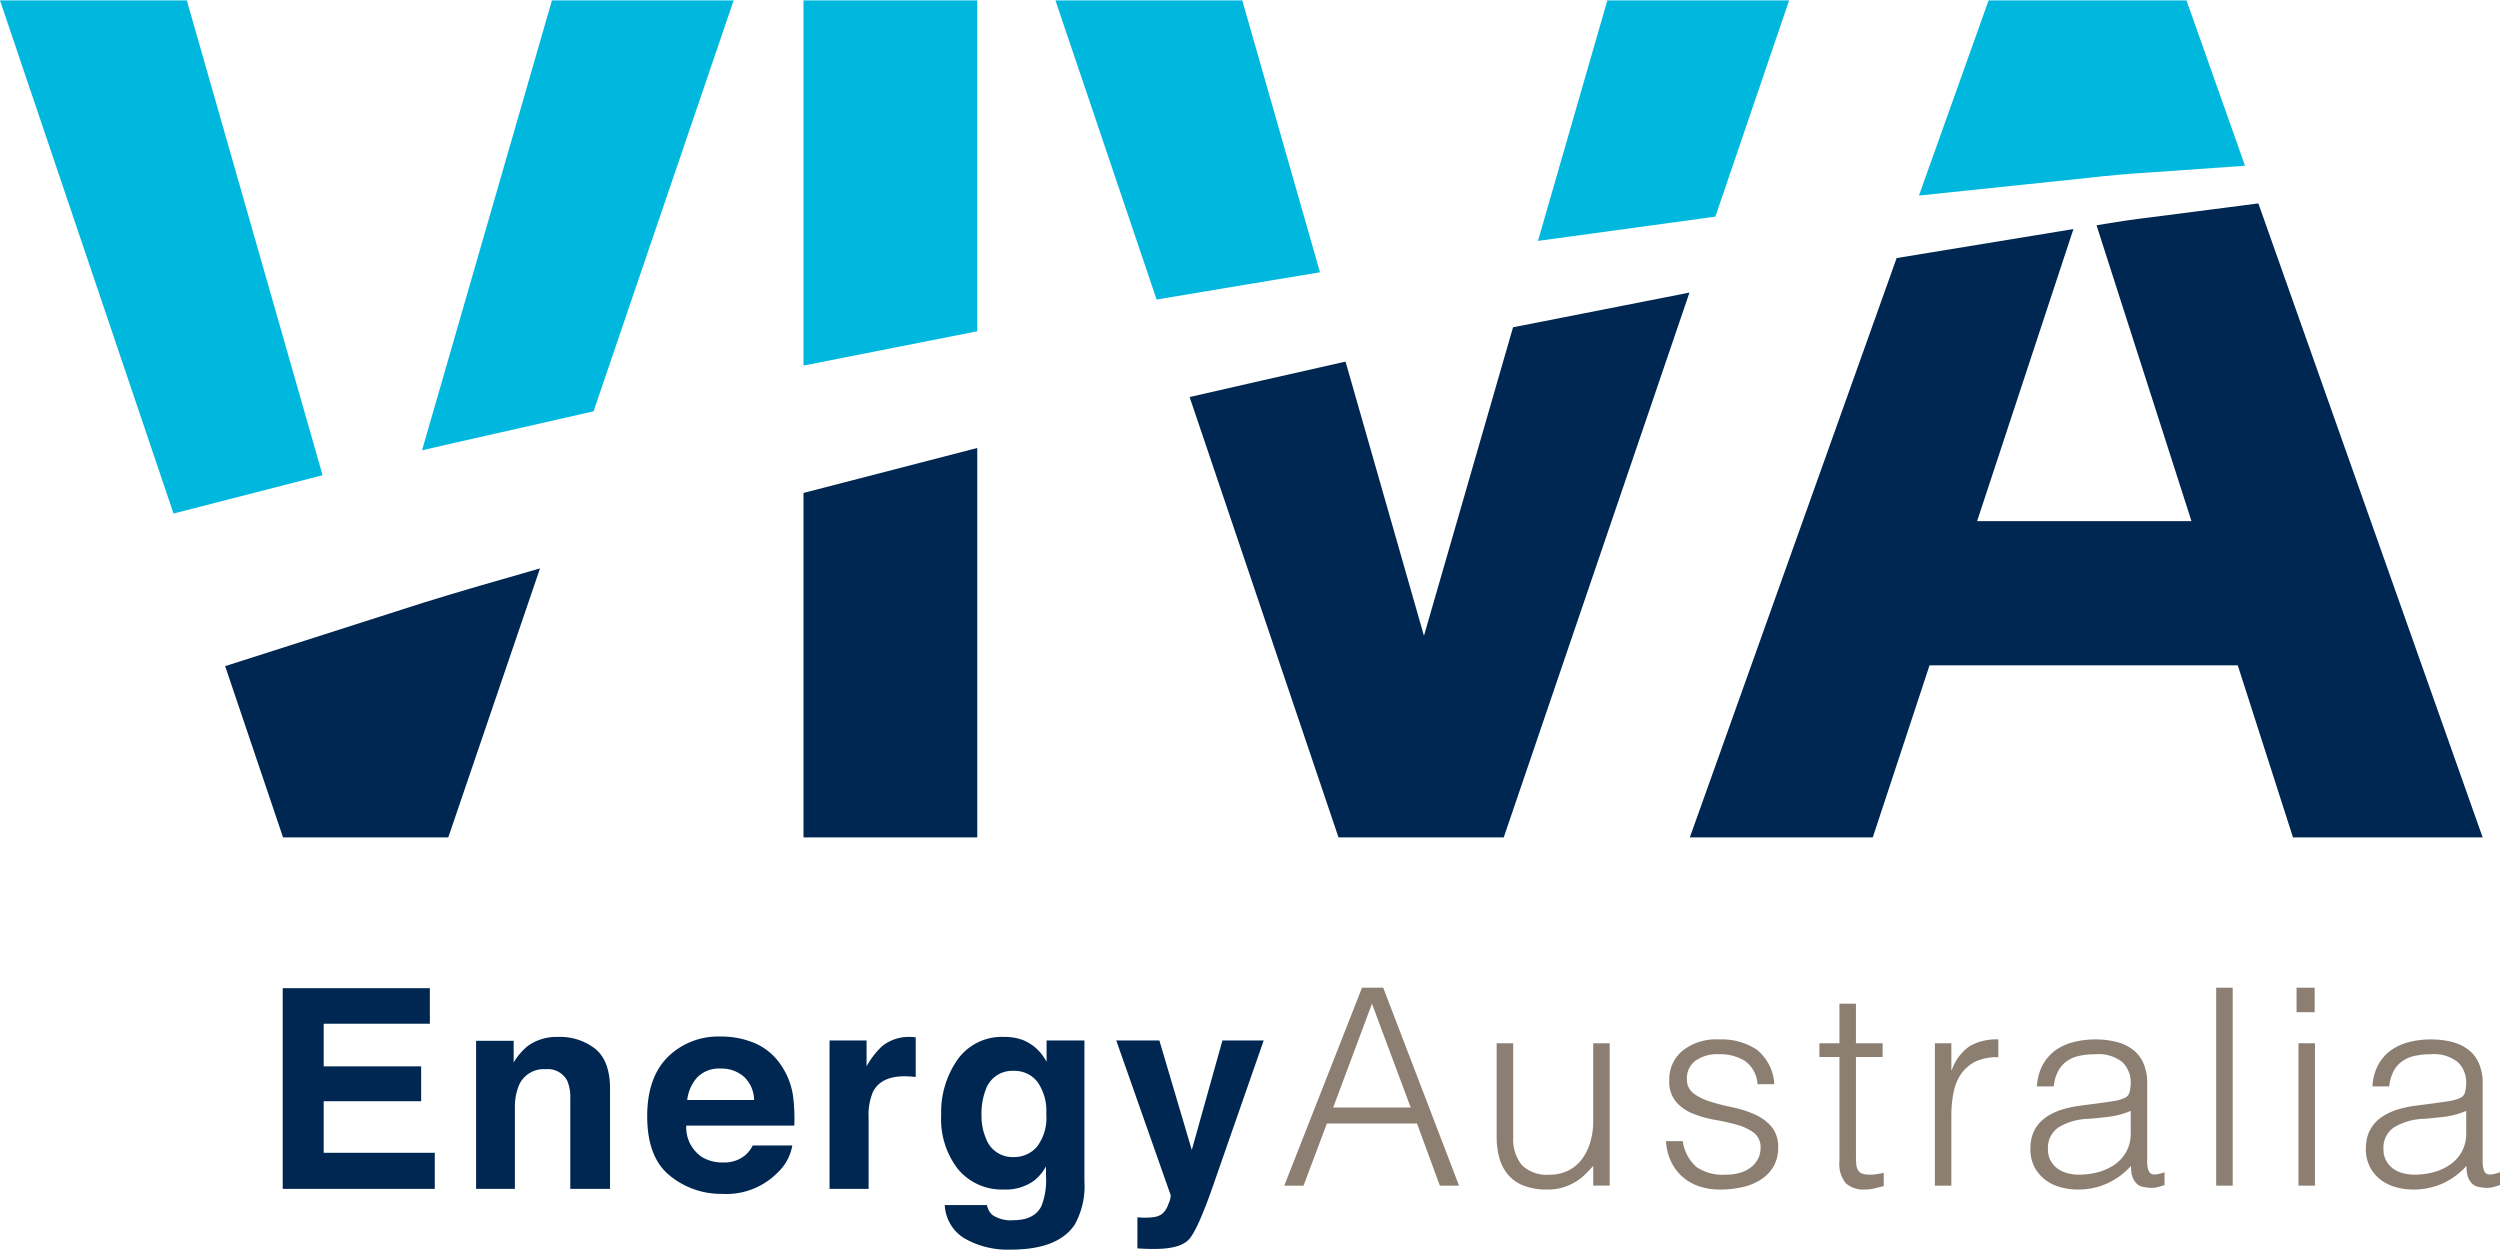 <svg id="Layer_1" data-name="Layer 1" xmlns="http://www.w3.org/2000/svg" viewBox="0 0 302.996 151.405" height="52px" width="104px"><defs><style>.cls-1{fill:#002752;}.cls-2{fill:#8c7f72;}.cls-3{fill:#00b8de;}</style></defs><polygon class="cls-1" points="52.098 124.028 39.23 124.028 39.23 129.193 51.043 129.193 51.043 133.42 39.23 133.42 39.23 139.67 52.694 139.67 52.694 144.042 34.263 144.042 34.263 119.72 52.098 119.72 52.098 124.028"/><path class="cls-1" d="M72.168,127.09c1.18.977,1.768,2.586,1.768,4.84v12.114H69.117v-10.942a5.035,5.035,0,0,0-.373-2.172,2.649,2.649,0,0,0-2.625-1.389,3.251,3.251,0,0,0-3.256,2.031,6.943,6.943,0,0,0-.459,2.737v9.735H57.702V126.098h4.553v2.619a7.894,7.894,0,0,1,1.707-1.994,5.944,5.944,0,0,1,3.664-1.094A6.893,6.893,0,0,1,72.168,127.09"/><path class="cls-1" d="M84.545,130.486a4.884,4.884,0,0,0-1.254,2.785h8.1a3.894,3.894,0,0,0-1.252-2.842,4.115,4.115,0,0,0-2.789-.967,3.713,3.713,0,0,0-2.805,1.025m7.034-4.063a7.351,7.351,0,0,1,3.106,2.658,8.882,8.882,0,0,1,1.434,3.721,22.419,22.419,0,0,1,.15,3.574H83.176a4.328,4.328,0,0,0,1.881,3.797,4.802,4.802,0,0,0,2.592.668,3.969,3.969,0,0,0,2.613-.828,3.848,3.848,0,0,0,.967-1.229h4.799a5.859,5.859,0,0,1-1.742,3.246,8.741,8.741,0,0,1-6.766,2.621,9.804,9.804,0,0,1-6.336-2.211q-2.745-2.21-2.744-7.198c0-3.119.824-5.5,2.477-7.165a8.678,8.678,0,0,1,6.432-2.496,10.348,10.348,0,0,1,4.229.844"/><path class="cls-1" d="M110.578,125.638c.061.008.195.016.404.029v4.815c-.293-.033-.557-.057-.791-.066-.227-.012-.418-.018-.561-.018-1.891,0-3.162.619-3.809,1.846a7.194,7.194,0,0,0-.547,3.205v8.596h-4.735V126.058H105.027v3.135a9.942,9.942,0,0,1,1.895-2.457,5.18,5.18,0,0,1,3.432-1.106c.09,0,.162.004.223.008"/><path class="cls-1" d="M125.676,138.937a5.776,5.776,0,0,0,1.131-3.969,6.124,6.124,0,0,0-1.074-3.897,3.52,3.52,0,0,0-2.883-1.332,3.398,3.398,0,0,0-3.401,2.33,8.264,8.264,0,0,0-.492,3.053,6.907,6.907,0,0,0,.527,2.778,3.418,3.418,0,0,0,3.418,2.285,3.605,3.605,0,0,0,2.774-1.248m-1.602-12.895a5.644,5.644,0,0,1,2.77,2.608v-2.592h4.586V143.121a9.578,9.578,0,0,1-1.172,5.25q-2.013,3.027-7.719,3.035a10.568,10.568,0,0,1-5.629-1.352,4.997,4.997,0,0,1-2.408-4.049h5.114a2.111,2.111,0,0,0,.645,1.19,3.956,3.956,0,0,0,2.555.645c1.697,0,2.824-.572,3.399-1.699a8.643,8.643,0,0,0,.559-3.668v-1.152a5.722,5.722,0,0,1-1.451,1.729,5.832,5.832,0,0,1-3.645,1.072,6.909,6.909,0,0,1-5.538-2.432,9.845,9.845,0,0,1-2.07-6.594,11.11,11.11,0,0,1,1.996-6.739,6.574,6.574,0,0,1,5.649-2.729,6.249,6.249,0,0,1,2.356.414"/><path class="cls-1" d="M137.851,147.491l.596.037a7.321,7.321,0,0,0,1.32-.053,2.339,2.339,0,0,0,1.055-.377,2.594,2.594,0,0,0,.77-1.176,2.944,2.944,0,0,0,.303-1.084l-6.606-18.779h5.225l3.93,13.269,3.713-13.269h5l-6.168,17.693q-1.786,5.108-2.826,6.34-1.045,1.226-4.166,1.229c-.418,0-.752,0-1.008-.008-.252-.008-.631-.025-1.139-.061Z"/><path class="cls-2" d="M161.578,134.187h9.401l-4.7-12.587Zm-5.928,9.464,9.425-23.99h2.567l9.192,23.99h-2.328l-2.762-7.524H160.816l-2.832,7.524Z"/><path class="cls-2" d="M193.095,126.393h1.996v17.257h-1.996v-2.389c-.273.305-.574.629-.904.959a6.629,6.629,0,0,1-1.149.918,6.953,6.953,0,0,1-1.51.697,6.386,6.386,0,0,1-2.002.289,7.694,7.694,0,0,1-2.904-.488,4.772,4.772,0,0,1-1.883-1.344,5.494,5.494,0,0,1-1.033-2.02,9.43,9.43,0,0,1-.318-2.516V126.393h2.004v11.329a5.079,5.079,0,0,0,1.029,3.418,4.319,4.319,0,0,0,3.401,1.184,4.974,4.974,0,0,0,2.219-.488,4.596,4.596,0,0,0,1.647-1.352,6.296,6.296,0,0,0,1.033-2.057,8.822,8.822,0,0,0,.369-2.633Z"/><path class="cls-2" d="M203.946,138.256a5.091,5.091,0,0,0,1.686,3.151,5.674,5.674,0,0,0,3.479.918,5.919,5.919,0,0,0,1.897-.273,3.841,3.841,0,0,0,1.32-.717,3.088,3.088,0,0,0,.781-1.01,2.81,2.81,0,0,0,.266-1.205,2.213,2.213,0,0,0-.814-1.883,6.452,6.452,0,0,0-2.049-.967,26.309,26.309,0,0,0-2.666-.592,13.032,13.032,0,0,1-2.668-.756,5.267,5.267,0,0,1-2.047-1.428,3.845,3.845,0,0,1-.818-2.633,4.487,4.487,0,0,1,1.588-3.549,6.561,6.561,0,0,1,4.473-1.381,7.68,7.68,0,0,1,4.553,1.246,5.751,5.751,0,0,1,2.115,4.182h-2.035a3.74,3.74,0,0,0-1.51-2.813,5.668,5.668,0,0,0-3.153-.818,4.503,4.503,0,0,0-2.901.818,2.65,2.65,0,0,0-.996,2.145,2.09,2.09,0,0,0,.82,1.787,6.563,6.563,0,0,0,2.045.996,27.302,27.302,0,0,0,2.662.684,13.407,13.407,0,0,1,2.672.848,5.834,5.834,0,0,1,2.045,1.481,3.833,3.833,0,0,1,.818,2.604,4.426,4.426,0,0,1-.531,2.18,4.556,4.556,0,0,1-1.469,1.582,6.697,6.697,0,0,1-2.215.951,11.843,11.843,0,0,1-2.817.318,7.616,7.616,0,0,1-2.717-.451,5.971,5.971,0,0,1-2.014-1.246,5.846,5.846,0,0,1-1.297-1.867,6.565,6.565,0,0,1-.531-2.303Z"/><path class="cls-2" d="M228.306,143.722c-.25.041-.572.121-.969.229a5.073,5.073,0,0,1-1.334.17,3.17,3.17,0,0,1-2.283-.75,3.642,3.642,0,0,1-.781-2.682V128.062h-2.43v-1.668h2.43V121.599h1.998v4.795h3.233v1.668H224.938v11.829c0,.422.012.785.033,1.098a1.808,1.808,0,0,0,.203.764.954.954,0,0,0,.516.436,2.941,2.941,0,0,0,.979.135,5.127,5.127,0,0,0,.816-.072,7.783,7.783,0,0,0,.822-.166Z"/><path class="cls-2" d="M236.501,143.651H234.505V126.394h1.996v3.233h.063a5.825,5.825,0,0,1,2.154-2.879,6.46,6.46,0,0,1,3.479-.818v2.164a5.941,5.941,0,0,0-2.799.531,4.682,4.682,0,0,0-1.748,1.537,6.029,6.029,0,0,0-.9,2.281,14.743,14.743,0,0,0-.25,2.75Z"/><path class="cls-2" d="M258.237,134.593a9.921,9.921,0,0,1-2.565.701c-.865.109-1.729.201-2.6.262a7.418,7.418,0,0,0-3.582,1.031,2.975,2.975,0,0,0-1.281,2.633,2.797,2.797,0,0,0,.318,1.381,2.896,2.896,0,0,0,.832.973,3.604,3.604,0,0,0,1.197.563,5.404,5.404,0,0,0,1.383.186,9.162,9.162,0,0,0,2.336-.299,6.445,6.445,0,0,0,2.014-.922,4.631,4.631,0,0,0,1.414-1.565,4.481,4.481,0,0,0,.535-2.246Zm-3.366-.998c.379-.051.828-.113,1.348-.201a4.864,4.864,0,0,0,1.287-.371,1.045,1.045,0,0,0,.613-.777,4.854,4.854,0,0,0,.119-1.02,3.42,3.42,0,0,0-.981-2.516,4.606,4.606,0,0,0-3.313-.981,8.712,8.712,0,0,0-1.902.186,4.14,4.14,0,0,0-1.518.631,3.447,3.447,0,0,0-1.064,1.197,5.057,5.057,0,0,0-.549,1.883h-2.037a6.193,6.193,0,0,1,.703-2.617,5.396,5.396,0,0,1,1.551-1.768,6.524,6.524,0,0,1,2.197-.994,10.851,10.851,0,0,1,2.649-.318,10.557,10.557,0,0,1,2.449.279,5.612,5.612,0,0,1,1.998.904,4.175,4.175,0,0,1,1.336,1.652,5.93,5.93,0,0,1,.479,2.533v9.393c0,.781.143,1.272.418,1.481.275.213.836.162,1.68-.145v1.563c-.152.043-.379.113-.68.201a3.125,3.125,0,0,1-.883.129,3.931,3.931,0,0,1-.9-.096,1.585,1.585,0,0,1-.803-.316,2.04,2.04,0,0,1-.479-.607,2.425,2.425,0,0,1-.254-.762,5.794,5.794,0,0,1-.061-.881,8.64,8.64,0,0,1-2.903,2.133,8.515,8.515,0,0,1-3.528.734,7.84,7.84,0,0,1-2.182-.301,5.335,5.335,0,0,1-1.852-.934,4.704,4.704,0,0,1-1.266-1.551,4.752,4.752,0,0,1-.463-2.178q0-4.401,6.03-5.2Z"/><rect class="cls-2" x="268.599" y="119.662" width="2.002" height="23.988"/><path class="cls-2" d="M278.572,126.393h1.996v17.257H278.572Zm-.236-6.731h2.199v2.967h-2.199Z"/><path class="cls-2" d="M298.9,134.593a9.974,9.974,0,0,1-2.563.701c-.867.109-1.733.201-2.602.262a7.403,7.403,0,0,0-3.582,1.031,2.97,2.97,0,0,0-1.281,2.633,2.841,2.841,0,0,0,.316,1.381,2.967,2.967,0,0,0,.832.973,3.642,3.642,0,0,0,1.197.563,5.411,5.411,0,0,0,1.387.186,9.154,9.154,0,0,0,2.332-.299,6.458,6.458,0,0,0,2.016-.922,4.603,4.603,0,0,0,1.412-1.565,4.502,4.502,0,0,0,.537-2.246Zm-3.369-.998c.381-.051.828-.113,1.348-.201a4.802,4.802,0,0,0,1.285-.371,1.046,1.046,0,0,0,.617-.777,4.853,4.853,0,0,0,.119-1.02,3.414,3.414,0,0,0-.984-2.516,4.603,4.603,0,0,0-3.313-.981,8.756,8.756,0,0,0-1.904.186,4.111,4.111,0,0,0-1.512.631,3.459,3.459,0,0,0-1.068,1.197,5.17,5.17,0,0,0-.551,1.883h-2.031a6.163,6.163,0,0,1,.699-2.617,5.409,5.409,0,0,1,1.547-1.768,6.602,6.602,0,0,1,2.201-.994,10.875,10.875,0,0,1,2.649-.318,10.55,10.55,0,0,1,2.451.279,5.635,5.635,0,0,1,1.996.904,4.115,4.115,0,0,1,1.332,1.652,5.836,5.836,0,0,1,.481,2.533v9.393c0,.781.141,1.272.418,1.481.279.213.842.162,1.684-.145v1.563c-.154.043-.381.113-.68.201a3.135,3.135,0,0,1-.883.129,3.864,3.864,0,0,1-.897-.096,1.556,1.556,0,0,1-.805-.316,1.985,1.985,0,0,1-.481-.607,2.532,2.532,0,0,1-.254-.762,6.379,6.379,0,0,1-.061-.881,8.747,8.747,0,0,1-2.899,2.133,8.538,8.538,0,0,1-3.531.734,7.84,7.84,0,0,1-2.182-.301,5.364,5.364,0,0,1-1.854-.934,4.636,4.636,0,0,1-1.26-1.551,4.726,4.726,0,0,1-.469-2.178q0-4.401,6.032-5.2Z"/><path class="cls-3" d="M159.981,32.957,150.56 0H127.918l12.261,36.255q5.357-.885,10.784-1.803c2.99-.496,6.014-.998,9.018-1.496"/><path class="cls-3" d="M51.153,54.529c5.071-1.188,10.628-2.395,16.501-3.754,1.402-.309,2.844-.643,4.285-.971L88.917,0h-22.023Z"/><path class="cls-3" d="M97.381,44.26c6.79-1.342,13.829-2.731,21.06-4.157V.001H97.381Z"/><path class="cls-3" d="M206.187,26.443,207.9,26.212,216.838.001H194.809l-8.409,29.149q5.96-.818,11.911-1.627,3.943-.544,7.877-1.08"/><path class="cls-3" d="M252.955,21.524c2.434-.275,4.852-.506,7.256-.645,4.047-.283,7.997-.563,11.882-.838L265.0.001H241.016l-8.442,23.654c4.377-.457,8.723-.912,12.993-1.358q3.728-.39,7.389-.772"/><path class="cls-3" d="M39.098,57.549,22.64,0H0L21.031,62.192c2.297-.594,5.301-1.363,8.952-2.301,2.692-.695,5.768-1.484,9.114-2.342"/><path class="cls-1" d="M199.719,36.405q-7.767,1.531-15.585,3.067c-.25.049-.506.1-.756.148L172.582,77.011l-9.505-33.233c-3.303.748-6.608,1.494-9.882,2.235q-4.53,1.054-9.016,2.061l18.046,53.367h20.027L204.762,35.412c-1.678.332-3.352.664-5.043.994"/><path class="cls-1" d="M273.709,24.605q-6.298.808-12.88,1.664c-2.229.26-4.477.604-6.733.99l11.507,35.852H239.623l11.673-35.395c-1.645.27-3.287.541-4.95.811-5.397.885-10.903,1.789-16.476,2.703l-25.064,70.212h22.174l6.877-20.851h37.356l6.692,20.851h22.988Z"/><path class="cls-1" d="M35.252,78.141c-3.16,1.014-5.827,1.867-7.965,2.547l7.018,20.755H54.331l11.116-32.6c-5.086,1.461-9.848,2.815-14.206,4.178-2.098.672-13.354,4.278-15.989,5.12"/><path class="cls-1" d="M97.381,101.442h21.06V54.247c-7.249,1.875-14.294,3.696-21.06,5.45Z"/></svg>